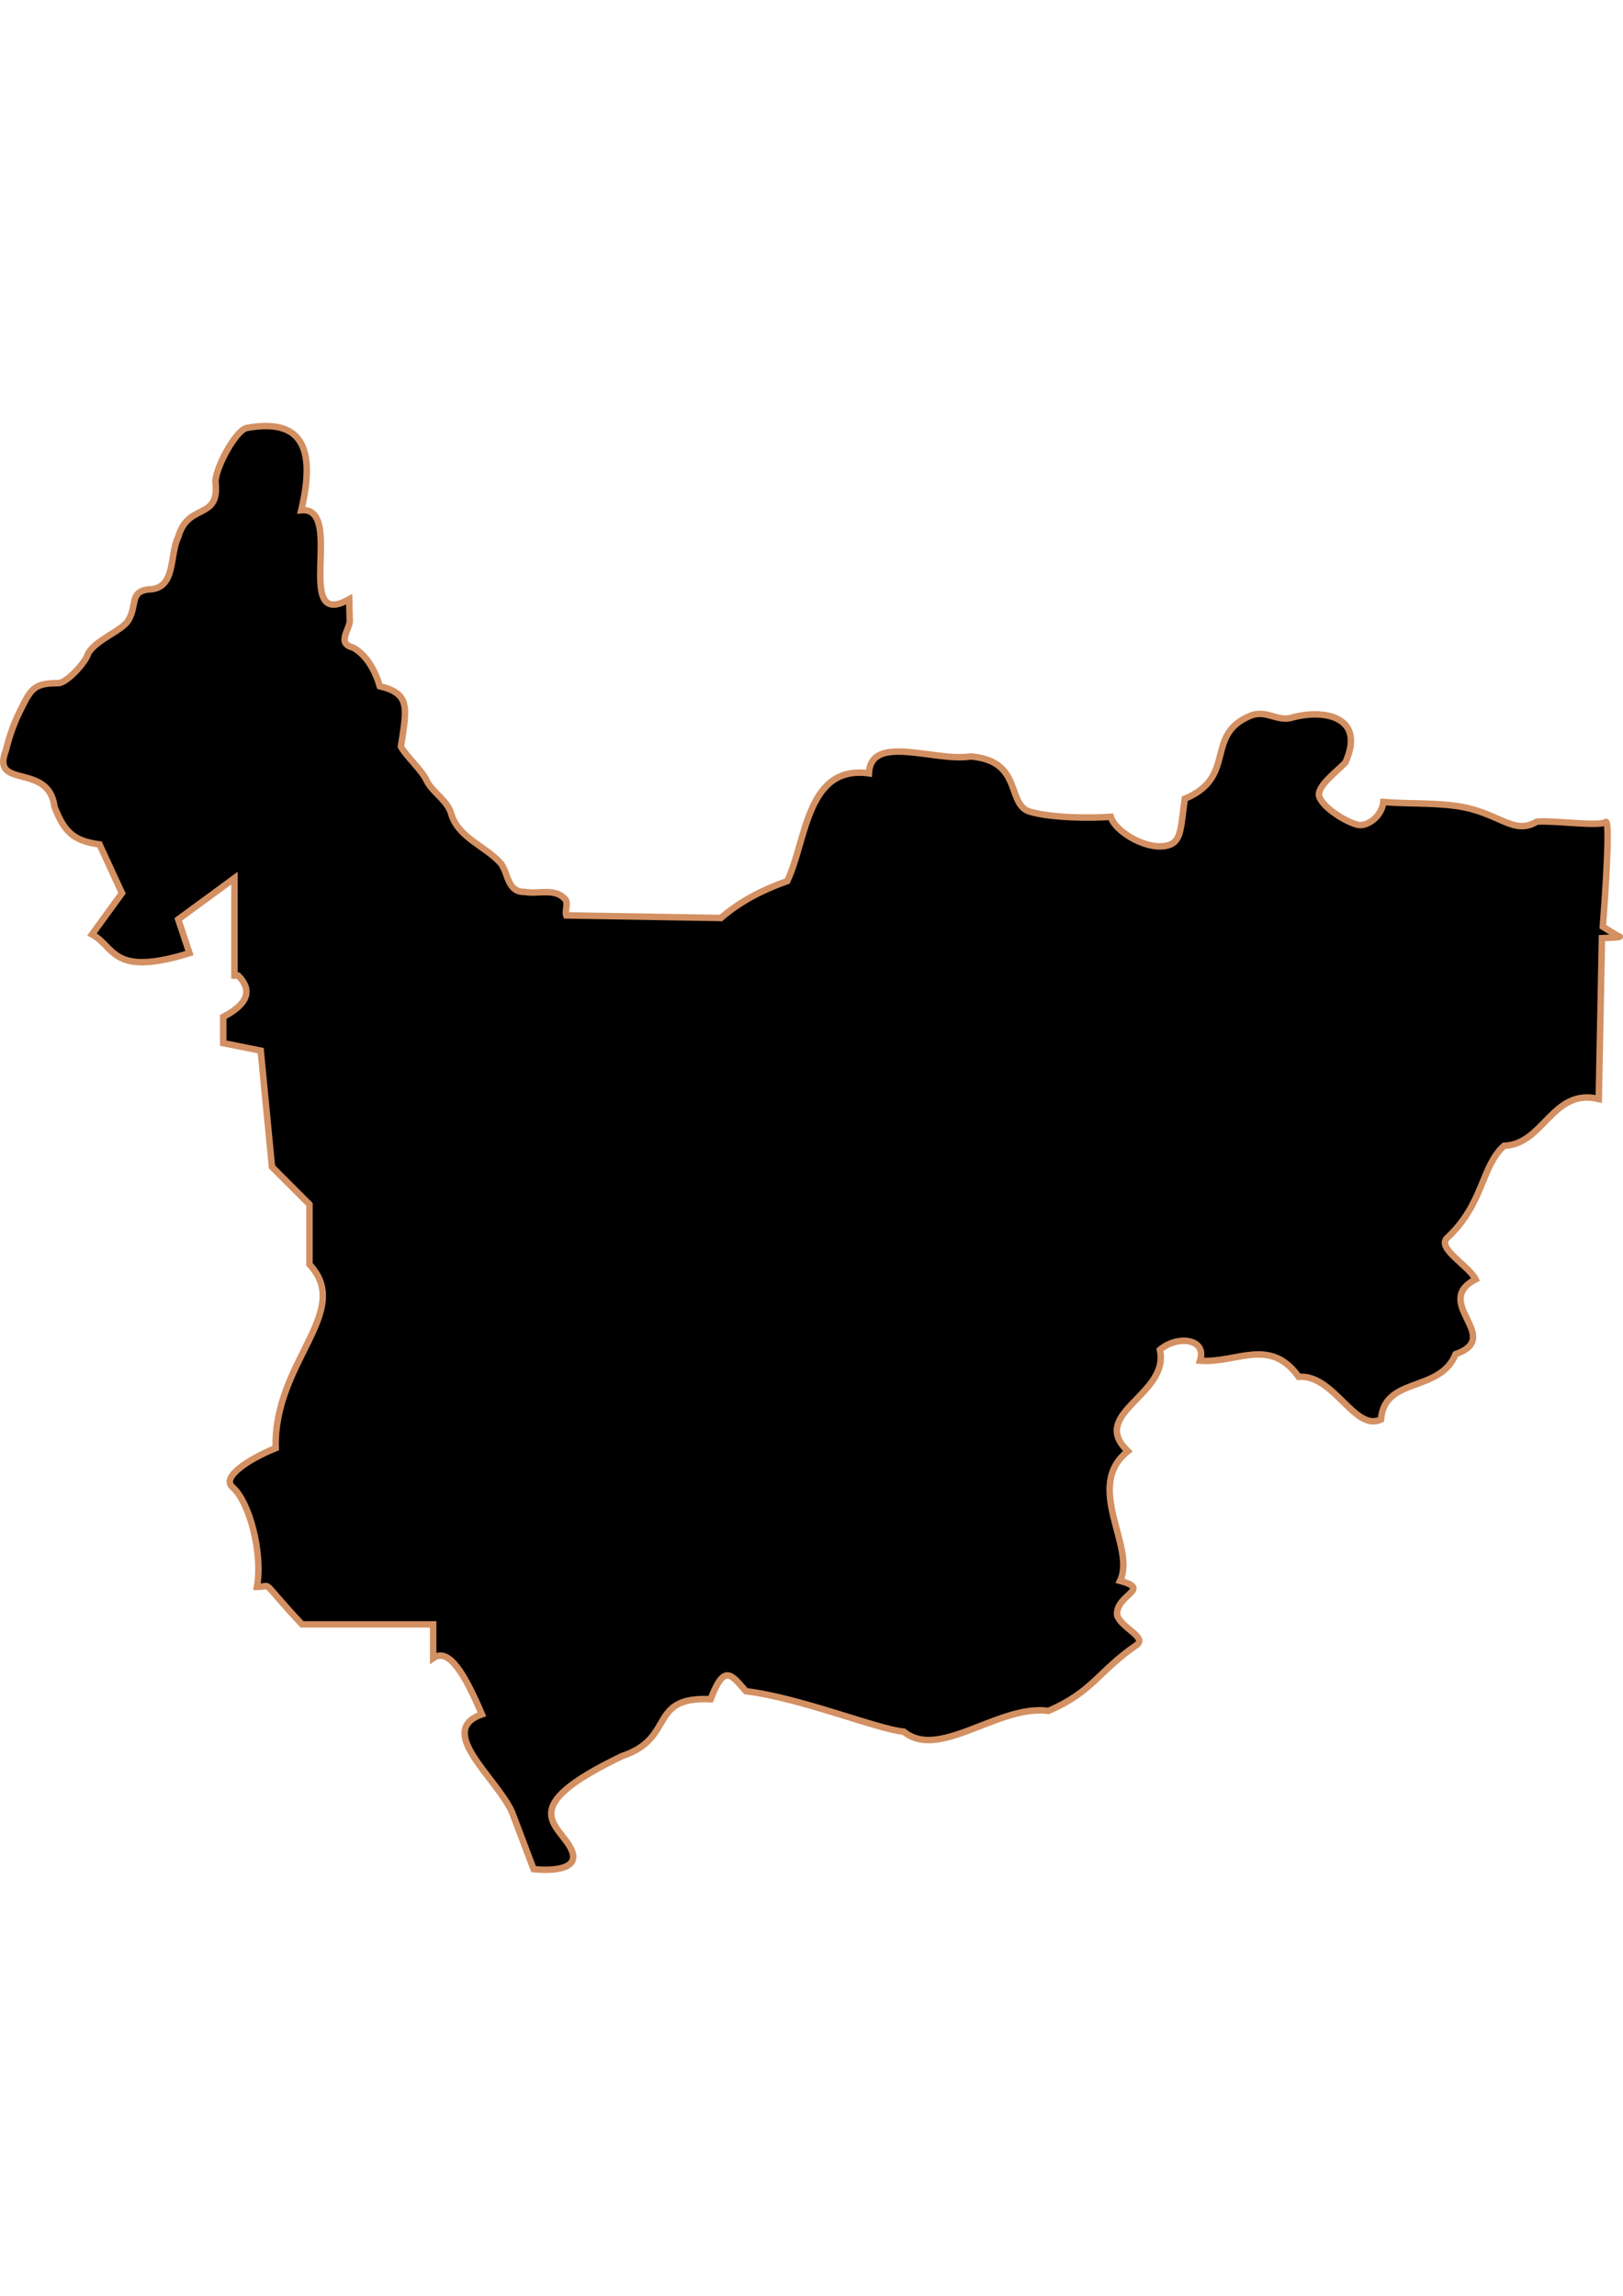 <?xml version="1.0" encoding="UTF-8" standalone="no"?>
<!-- Created with Inkscape (http://www.inkscape.org/) -->

<svg
   width="210mm"
   height="297mm"
   viewBox="0 0 210 297"
   version="1.1"
   id="svg64"
   inkscape:version="1.1.2 (b8e25be833, 2022-02-05)"
   sodipodi:docname="vector.svg"
   xmlns:inkscape="http://www.inkscape.org/namespaces/inkscape"
   xmlns:sodipodi="http://sodipodi.sourceforge.net/DTD/sodipodi-0.dtd"
   xmlns="http://www.w3.org/2000/svg"
   xmlns:svg="http://www.w3.org/2000/svg">
  <sodipodi:namedview
     id="namedview66"
     pagecolor="#ffffff"
     bordercolor="#666666"
     borderopacity="1.0"
     inkscape:pageshadow="2"
     inkscape:pageopacity="0.0"
     inkscape:pagecheckerboard="0"
     inkscape:document-units="mm"
     showgrid="false"
     inkscape:zoom="0.74029882"
     inkscape:cx="361.34057"
     inkscape:cy="453.87078"
     inkscape:window-width="1920"
     inkscape:window-height="1017"
     inkscape:window-x="-8"
     inkscape:window-y="-8"
     inkscape:window-maximized="1"
     inkscape:current-layer="layer1" />
  <defs
     id="defs61" />
  <g
     inkscape:label="Capa 1"
     inkscape:groupmode="layer"
     id="layer1">
    <path
       id="Marchihue"
       style="fill:#000000;fill-opacity:1;fill-rule:evenodd;stroke:#d39062;stroke-width:0.839;stroke-linecap:butt;stroke-linejoin:miter;stroke-miterlimit:4;stroke-dasharray:none;stroke-opacity:1"
       d="m 207.748,106.345 c 0.645,-0.499 -0.064,9.66 -0.357,13.545 l 2.027,1.237 c 0.546,0.081 -0.231,0.161 -2.142,0.242 l -0.41,20.801 c -6.036,-1.462 -7.074,5.888 -12.264,6.054 -2.971,2.717 -2.614,7.504 -7.348,11.915 -1.431,1.334 2.772,3.574 3.672,5.356 -5.764,3.048 3.7,7.459 -2.582,9.687 -2.047,5.042 -9.235,2.848 -9.654,8.456 -3.45,1.617 -6.04,-5.852 -10.648,-5.525 -3.775,-5.226 -8.003,-1.711 -12.771,-2.087 0.938,-2.896 -2.964,-3.322 -5.192,-1.403 1.314,5.818 -9.306,8.204 -4.145,13.11 -5.757,4.582 1.119,12.395 -1.007,16.771 4.169,1.149 -0.57,1.717 -0.387,4.449 0.544,1.678 3.984,2.857 2.484,3.883 -4.855,3.321 -5.631,6.043 -11.373,8.494 -4.414,-0.605 -9.416,2.663 -13.609,3.553 -1.915,0.407 -3.662,0.317 -5.106,-0.864 -3.321,-0.287 -13.424,-4.394 -20.418,-5.232 -1.881,-2.129 -2.788,-3.652 -4.568,1.032 -8.176,-0.376 -4.471,5.035 -11.432,7.347 -14.22,6.803 -8.101,8.812 -6.583,12.117 1.518,3.305 -4.892,2.52 -4.892,2.52 l -2.809,-7.412 c -2.011,-4.409 -9.921,-10.504 -3.881,-12.612 -2.102,-4.921 -4.204,-8.756 -6.306,-7.276 v -4.366 h -16.978 c -5.76,-6.181 -3.617,-4.817 -5.821,-4.851 0.766,-4.301 -0.933,-10.963 -3.186,-12.923 -1.421,-1.236 1.967,-3.548 5.611,-5.026 -0.309,-11.17 10.099,-17.632 4.366,-23.77 v -7.762 l -4.851,-4.851 -1.455,-15.038 -4.851,-0.97 v -3.396 c 3.421,-1.779 3.688,-3.557 1.94,-5.336 h -0.485 v -12.612 l -7.276,5.336 1.455,4.366 c -10.112,3.13 -9.599,-0.823 -12.612,-2.425 l 3.881,-5.336 -2.911,-6.306 c -3.482,-0.463 -4.58,-1.723 -5.821,-4.851 -0.733,-5.838 -8.272,-2.186 -6.306,-7.276 0.53,-2.12 1.117,-3.69 1.94,-5.336 1.336,-2.672 1.709,-3.396 4.851,-3.396 1.076,0 3.586,-2.703 3.881,-3.881 1.096,-1.79 4.32,-2.888 5.144,-4.182 1.247,-1.958 0.128,-3.735 2.618,-4.065 3.654,0 2.703,-4.435 3.881,-6.791 1.252,-4.429 5.219,-2.163 4.851,-6.791 -0.377,-1.51 2.467,-6.922 3.978,-7.297 5.966,-1.089 9.364,1.124 7.088,10.633 5.755,-0.506 -1.214,15.696 6.202,11.519 l 0.074,2.881 c -0.166,1.287 -1.663,2.838 0.447,3.381 1.806,1.006 2.863,3.062 3.44,4.986 3.944,0.966 3.52,2.697 2.734,7.821 0.683,1.256 2.815,3.137 3.353,4.454 0.86,1.609 2.726,2.504 3.192,4.362 1.005,3.078 4.47,4.063 6.437,6.351 0.921,1.315 0.808,3.657 3.013,3.622 1.762,0.346 4,-0.599 5.315,1.022 0.329,0.402 -0.11,1.541 0.083,2.019 l 20.01,0.334 c 2.653,-2.283 5.48,-3.658 8.59,-4.782 2.512,-5.321 2.477,-15.043 10.559,-13.931 0.248,-5.21 8.577,-1.442 13.171,-2.185 6.839,0.565 4.553,6.276 7.705,7.162 2.844,0.799 7.721,0.844 10.418,0.645 0.599,2.044 5.086,4.601 7.656,3.611 1.47,-0.567 1.416,-2.294 1.917,-5.942 6.806,-2.817 2.499,-8.213 8.445,-10.72 2.008,-0.847 3.328,0.653 5.219,0.281 4.245,-1.259 9.824,-0.261 7.131,5.727 -0.82,0.958 -3.833,3.104 -3.388,4.436 0.528,1.579 4.034,3.62 5.262,3.677 0.972,0.044 2.796,-1.007 3.023,-2.986 2.904,0.254 6.115,0.077 9.315,0.497 5.647,0.742 7.461,3.927 10.555,2.04 2.409,-0.162 8.094,0.675 8.891,0.057 z"
       sodipodi:nodetypes="ccccccscccccccccscsccccccccccccscccccccccccccccccsscsccccccccccccccscccccscscsccsscscc" />
  </g>
</svg>
